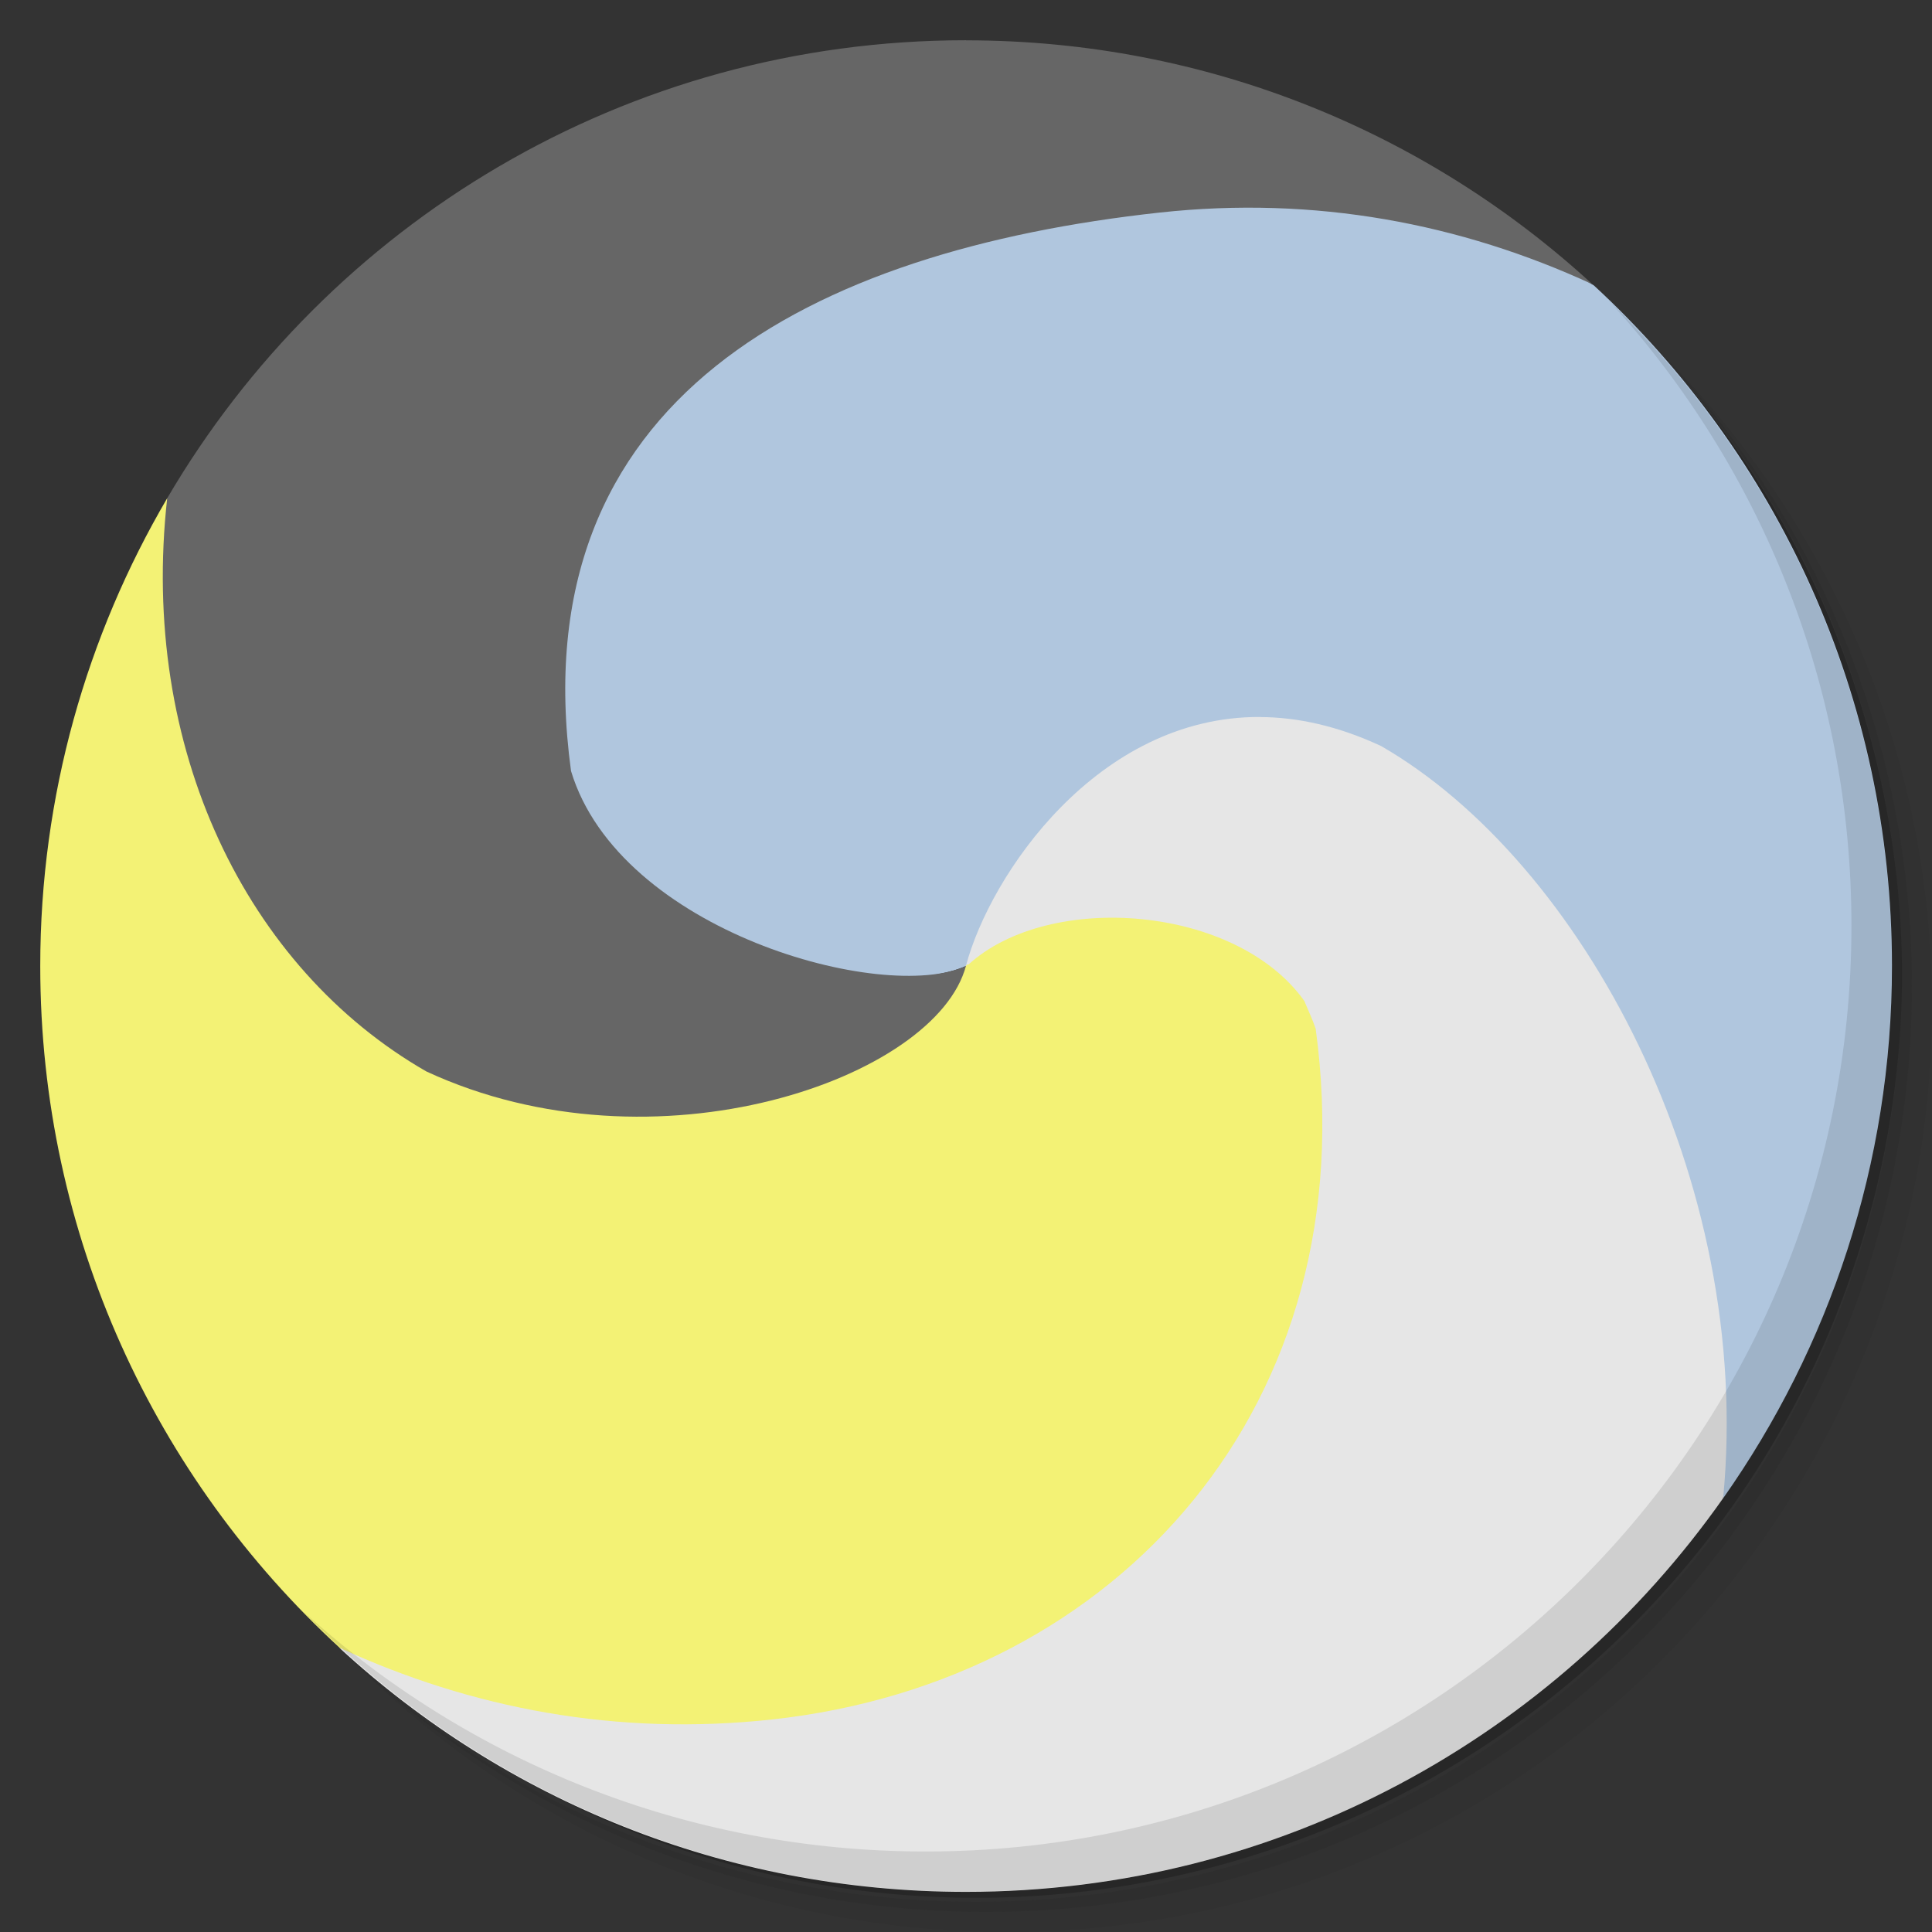 <?xml version="1.0" encoding="UTF-8" standalone="no"?>
<svg
   xmlns:dc="http://purl.org/dc/elements/1.1/"
   xmlns:cc="http://creativecommons.org/ns#"
   xmlns:rdf="http://www.w3.org/1999/02/22-rdf-syntax-ns#"
   xmlns:svg="http://www.w3.org/2000/svg"
   xmlns="http://www.w3.org/2000/svg"
   xmlns:sodipodi="http://sodipodi.sourceforge.net/DTD/sodipodi-0.dtd"
   xmlns:inkscape="http://www.inkscape.org/namespaces/inkscape"
   viewBox="0 0 48 48"
   id="svg2"
   version="1.1"
   inkscape:version="0.91 r13725"
   sodipodi:docname="zaz.svg">
  <rect x="0" y="0" width="48" height="48" fill="#333333" stroke="none"/>
  <defs
     id="defs26" />
  <sodipodi:namedview
     pagecolor="#ffffff"
     bordercolor="#666666"
     borderopacity="1"
     objecttolerance="10"
     gridtolerance="10"
     guidetolerance="10"
     inkscape:pageopacity="0"
     inkscape:pageshadow="2"
     inkscape:window-width="1863"
     inkscape:window-height="1021"
     id="namedview24"
     showgrid="false"
     inkscape:zoom="4.9166667"
     inkscape:cx="24"
     inkscape:cy="24"
     inkscape:window-x="57"
     inkscape:window-y="31"
     inkscape:window-maximized="1"
     inkscape:current-layer="svg2" />
  <g
     id="g4">
    <path
       d="m 36.31 5 c 5.859 4.062 9.688 10.831 9.688 18.5 c 0 12.426 -10.07 22.5 -22.5 22.5 c -7.669 0 -14.438 -3.828 -18.5 -9.688 c 1.037 1.822 2.306 3.499 3.781 4.969 c 4.085 3.712 9.514 5.969 15.469 5.969 c 12.703 0 23 -10.298 23 -23 c 0 -5.954 -2.256 -11.384 -5.969 -15.469 c -1.469 -1.475 -3.147 -2.744 -4.969 -3.781 z m 4.969 3.781 c 3.854 4.113 6.219 9.637 6.219 15.719 c 0 12.703 -10.297 23 -23 23 c -6.081 0 -11.606 -2.364 -15.719 -6.219 c 4.16 4.144 9.883 6.719 16.219 6.719 c 12.703 0 23 -10.298 23 -23 c 0 -6.335 -2.575 -12.06 -6.719 -16.219 z"
       style="opacity:0.05"
       id="path6" />
    <path
       d="m 41.28 8.781 c 3.712 4.085 5.969 9.514 5.969 15.469 c 0 12.703 -10.297 23 -23 23 c -5.954 0 -11.384 -2.256 -15.469 -5.969 c 4.113 3.854 9.637 6.219 15.719 6.219 c 12.703 0 23 -10.298 23 -23 c 0 -6.081 -2.364 -11.606 -6.219 -15.719 z"
       style="opacity:0.1"
       id="path8" />
    <path
       d="m 31.25 2.375 c 8.615 3.154 14.75 11.417 14.75 21.13 c 0 12.426 -10.07 22.5 -22.5 22.5 c -9.708 0 -17.971 -6.135 -21.12 -14.75 a 23 23 0 0 0 44.875 -7 a 23 23 0 0 0 -16 -21.875 z"
       style="opacity:0.2"
       id="path10" />
  </g>
  <path
     d="m 12,20 c 1.203,3.988 9.961,4.934 12.004,3.997 C 33,9 41,28 42.817,37.216 c 2.631,-3.74 4.188,-8.298 4.188,-13.219 0,-6.685 -2.853,-12.704 -7.406,-16.906 C 24.854,-1.84 12,8 12,20"
     style="fill:#b0c6de;fill-opacity:1;stroke:none;fill-rule:evenodd"
     id="path12" />
  <path
     d="m 24 1 c -8.465 0 -15.851 4.564 -19.844 11.375 -5.504 14.971 17.04 22.352 19.844 11.625 -2.043 0.938 -8.609 -0.855 -9.813 -4.844 -1.262 -9.27 5.977 -12.93 14.625 -13.875 3.857 -0.421 7.48 0.271 10.75 1.781 -4.095 -3.765 -9.56 -6.06 -15.563 -6.06"
     style="fill:#666666;fill-opacity:1;stroke:none;fill-rule:evenodd"
     id="path14" />
  <path
     d="m 31.31 17.813 c -4.04 -0.02 -6.711 3.918 -7.313 6.188 3.218 8.174 -5.919 16.502 -15.562 16.942 4.095 3.765 9.56 6.06 15.563 6.06 7.782 0 14.651 -3.866 18.813 -9.781 0.763 -7.928 -3.521 -15.823 -8.5 -18.688 -1.066 -0.496 -2.07 -0.715 -3 -0.719 z"
     style="fill:#e6e6e6;fill-opacity:1;stroke:none;fill-rule:nonzero"
     id="path16" />
  <path
     d="m 4.156 12.375 c -1.999 3.409 -3.156 7.387 -3.156 11.625 c 0 6.701 2.865 12.734 7.438 16.938 3.271 1.511 6.892 2.202 10.75 1.781 8.648 -0.945 14.762 -7.879 13.5 -17.16 -0.084 -0.247 -0.197 -0.481 -0.281 -0.688 -1.692 -2.384 -6.331 -2.741 -8.346 -0.907 0.008 -0.004 -0.027 -0.004 -0.031 0 -0.008 0.004 -0.02 0.027 -0.031 0.031 c -0.734 2.793 -7.719 5.262 -13.406 2.625 -4.466 -2.563 -7.137 -8.03 -6.438 -14.25"
     style="fill:#f3f275;fill-opacity:1;stroke:none;fill-rule:nonzero"
     id="path18" />
  <g
     id="g20">
    <path
       d="m 40.03 7.531 c 3.712 4.084 5.969 9.514 5.969 15.469 0 12.703 -10.297 23 -23 23 c -5.954 0 -11.384 -2.256 -15.469 -5.969 4.178 4.291 10.01 6.969 16.469 6.969 c 12.703 0 23 -10.298 23 -23 0 -6.462 -2.677 -12.291 -6.969 -16.469 z"
       style="opacity:0.1"
       id="path22" />
  </g>
</svg>
